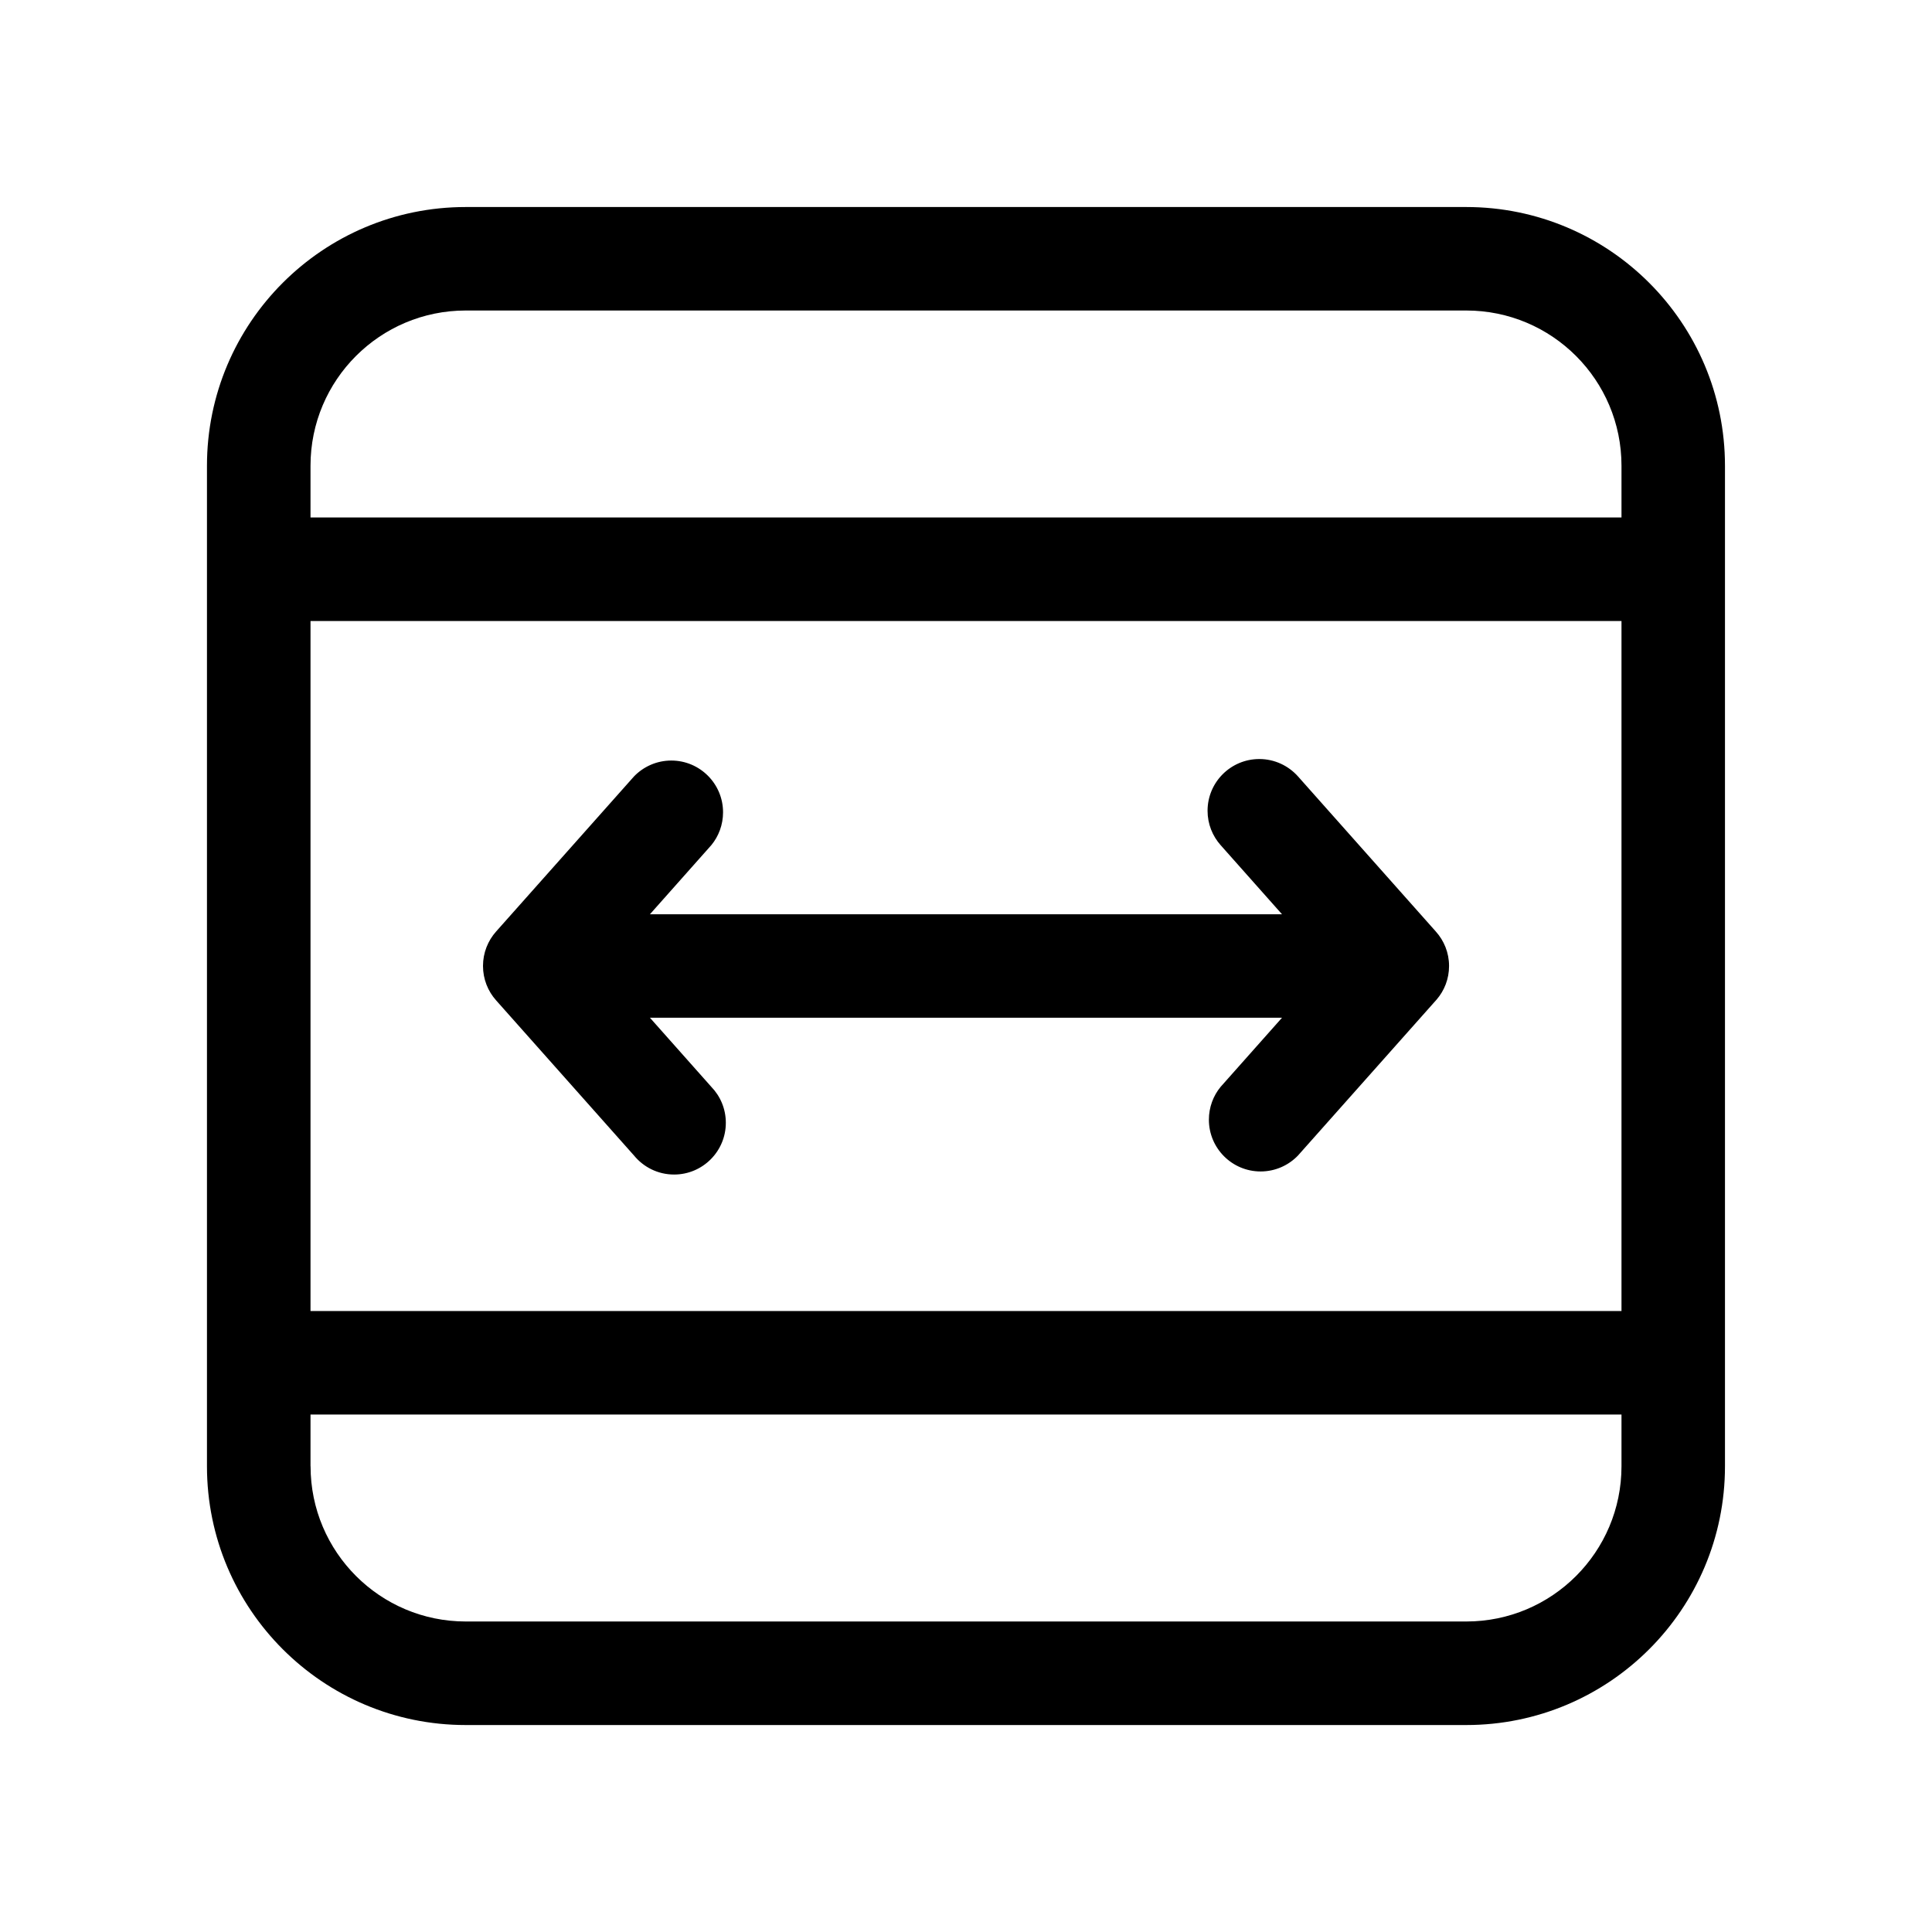 <!-- Generated by IcoMoon.io -->
<svg version="1.1" xmlns="http://www.w3.org/2000/svg" width="32" height="32" viewBox="0 0 32 32">
<title>table-cells-merge</title>
<path d="M7.714 3.429c-2.367 0-4.286 1.919-4.286 4.286v0 16.571c0 2.367 1.919 4.286 4.286 4.286v0h16.571c2.367 0 4.286-1.919 4.286-4.286v0-16.571c0-2.367-1.919-4.286-4.286-4.286v0h-16.571zM24.286 5.143c1.42 0 2.571 1.151 2.571 2.571v0 0.857h-21.714v-0.857c0-1.42 1.151-2.571 2.571-2.571v0h16.571zM5.143 10.286h21.714v11.429h-21.714v-11.429zM5.143 24.286v-0.857h21.714v0.857c0 1.42-1.151 2.571-2.571 2.571v0h-16.571c-1.42 0-2.571-1.151-2.571-2.571v0zM21.234 15.143h-10.469l1.017-1.145c0.121-0.147 0.194-0.337 0.194-0.544 0-0.473-0.384-0.857-0.857-0.857-0.242 0-0.461 0.101-0.617 0.262l-0 0-2.286 2.571c-0.134 0.151-0.216 0.35-0.216 0.569s0.082 0.419 0.217 0.57l2.285 2.571c0.158 0.192 0.396 0.314 0.663 0.314 0.473 0 0.857-0.384 0.857-0.857 0-0.231-0.091-0.441-0.24-0.595l0 0-1.017-1.145h10.469l-1.017 1.145c-0.121 0.147-0.194 0.337-0.194 0.544 0 0.473 0.384 0.857 0.857 0.857 0.242 0 0.461-0.101 0.617-0.262l0-0 2.298-2.585c0.128-0.148 0.206-0.343 0.206-0.556 0-0.221-0.084-0.422-0.221-0.573l0.001 0.001-2.282-2.568c-0.158-0.177-0.387-0.288-0.641-0.288-0.473 0-0.857 0.384-0.857 0.857 0 0.219 0.082 0.418 0.217 0.57l1.016 1.144z"></path>
</svg>
